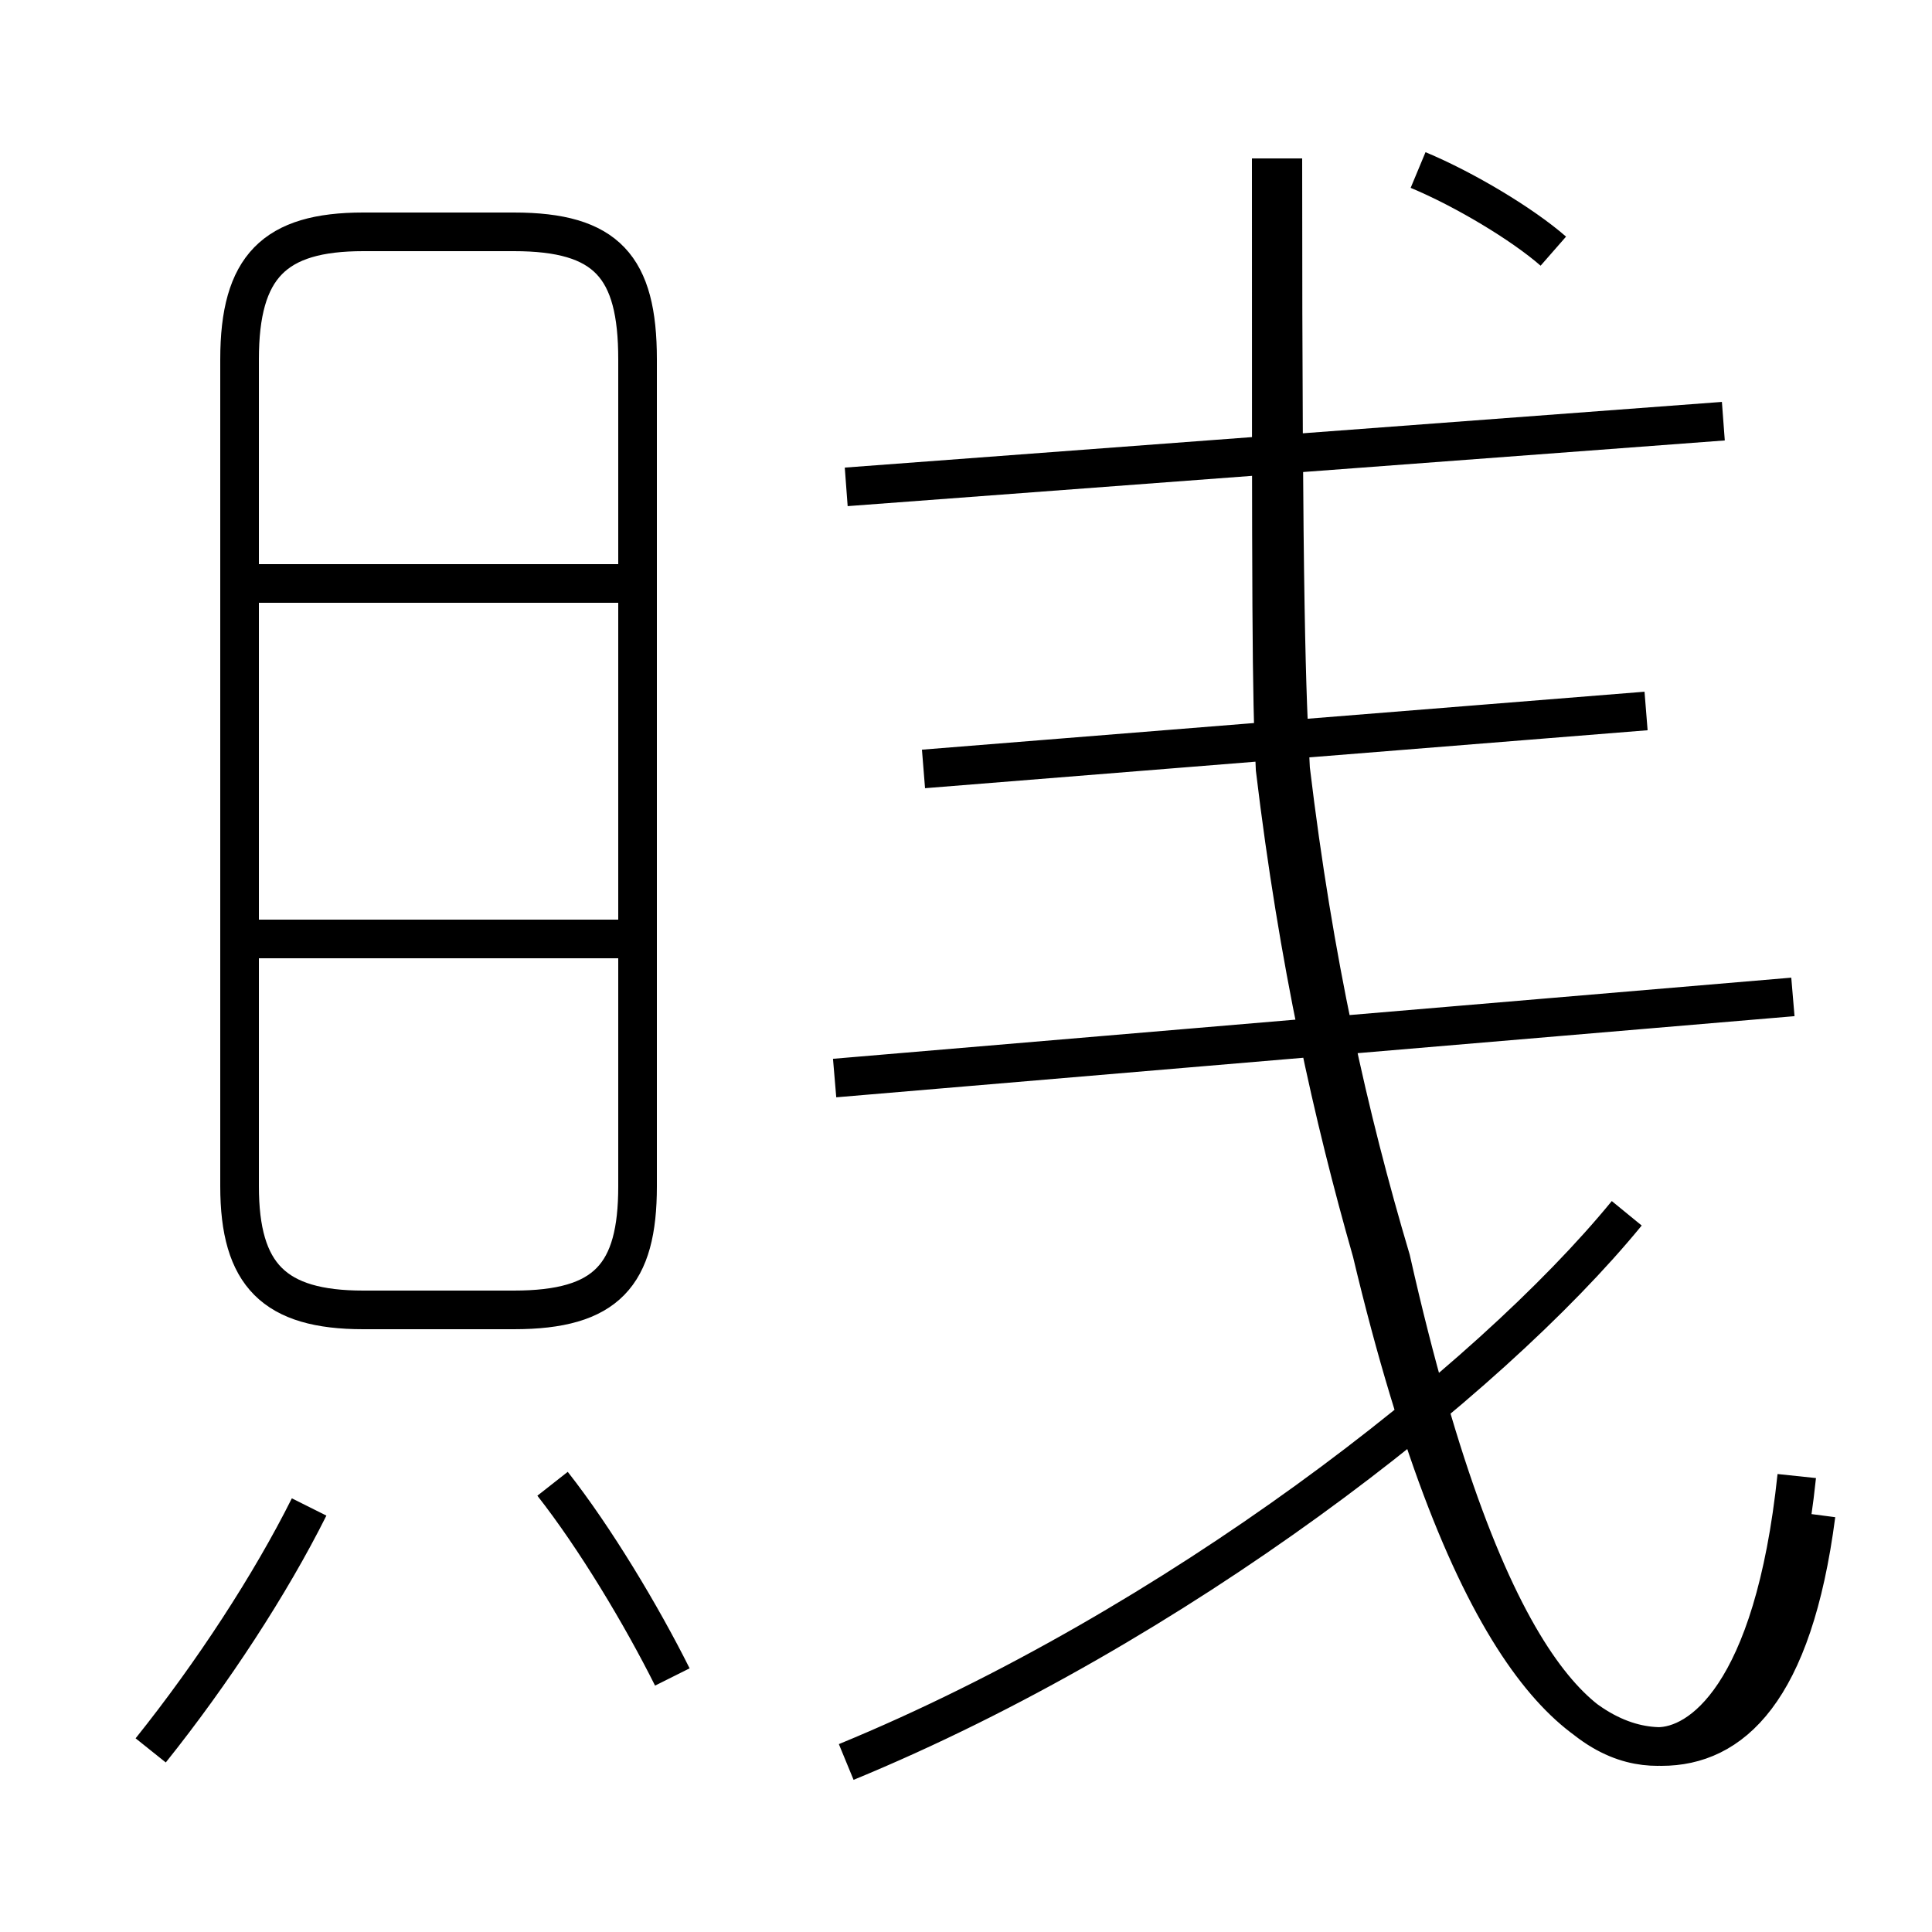 <?xml version='1.0' encoding='utf8'?>
<svg viewBox="0.0 -6.0 50.0 50.0" version="1.1" xmlns="http://www.w3.org/2000/svg">
<rect x="0.0" y="-6.0" width="50.0" height="50.0" fill="#808080" stroke="none"/>
<rect x="-1000" y="-1000" width="2000" height="2000" stroke="white" fill="white"/>
<g style="fill:white;stroke:#000000;  stroke-width:1">
<path d="M 47.0 -4.8 C 46.4 -0.2 44.8 1.2 43.0 1.2 C 40.9 1.2 38.0 -1.1 35.5 -11.6 C 34.5 -15.1 33.6 -19.1 33.0 -24.1 C 32.9 -26.1 32.9 -28.1 32.9 -39.9 M 3.9 1.3 C 5.5 -0.7 7.0 -3.0 8.0 -5.0 M 17.4 -0.6 C 16.6 -2.2 15.4 -4.2 14.3 -5.6 M 16.5 -14.3 L 16.5 -34.7 C 16.5 -37.1 15.7 -38.0 13.3 -38.0 L 9.4 -38.0 C 7.1 -38.0 6.2 -37.1 6.2 -34.7 L 6.2 -13.3 C 6.2 -11.0 7.1 -10.1 9.4 -10.1 L 13.3 -10.1 C 15.7 -10.1 16.5 -11.0 16.5 -13.3 Z M 16.1 -19.7 L 6.2 -19.7 M 16.1 -28.9 L 6.2 -28.9 M 21.9 1.6 C 30.4 -1.9 38.5 -8.2 42.1 -12.6 M 46.4 -18.2 L 21.6 -16.1 M 46.5 -5.8 C 45.9 -0.1 44.0 1.2 42.9 1.2 C 41.2 1.2 38.5 -0.3 36.0 -11.4 C 34.9 -15.1 34.0 -19.1 33.4 -24.1 C 33.3 -26.1 33.2 -28.1 33.2 -39.9 M 42.6 -25.6 L 23.9 -24.1 M 44.6 -33.1 L 21.9 -31.4 M 40.2 -37.5 C 39.4 -38.2 37.9 -39.1 36.7 -39.6" transform="translate(0.0, 38.0)" />
</g>
</svg>
